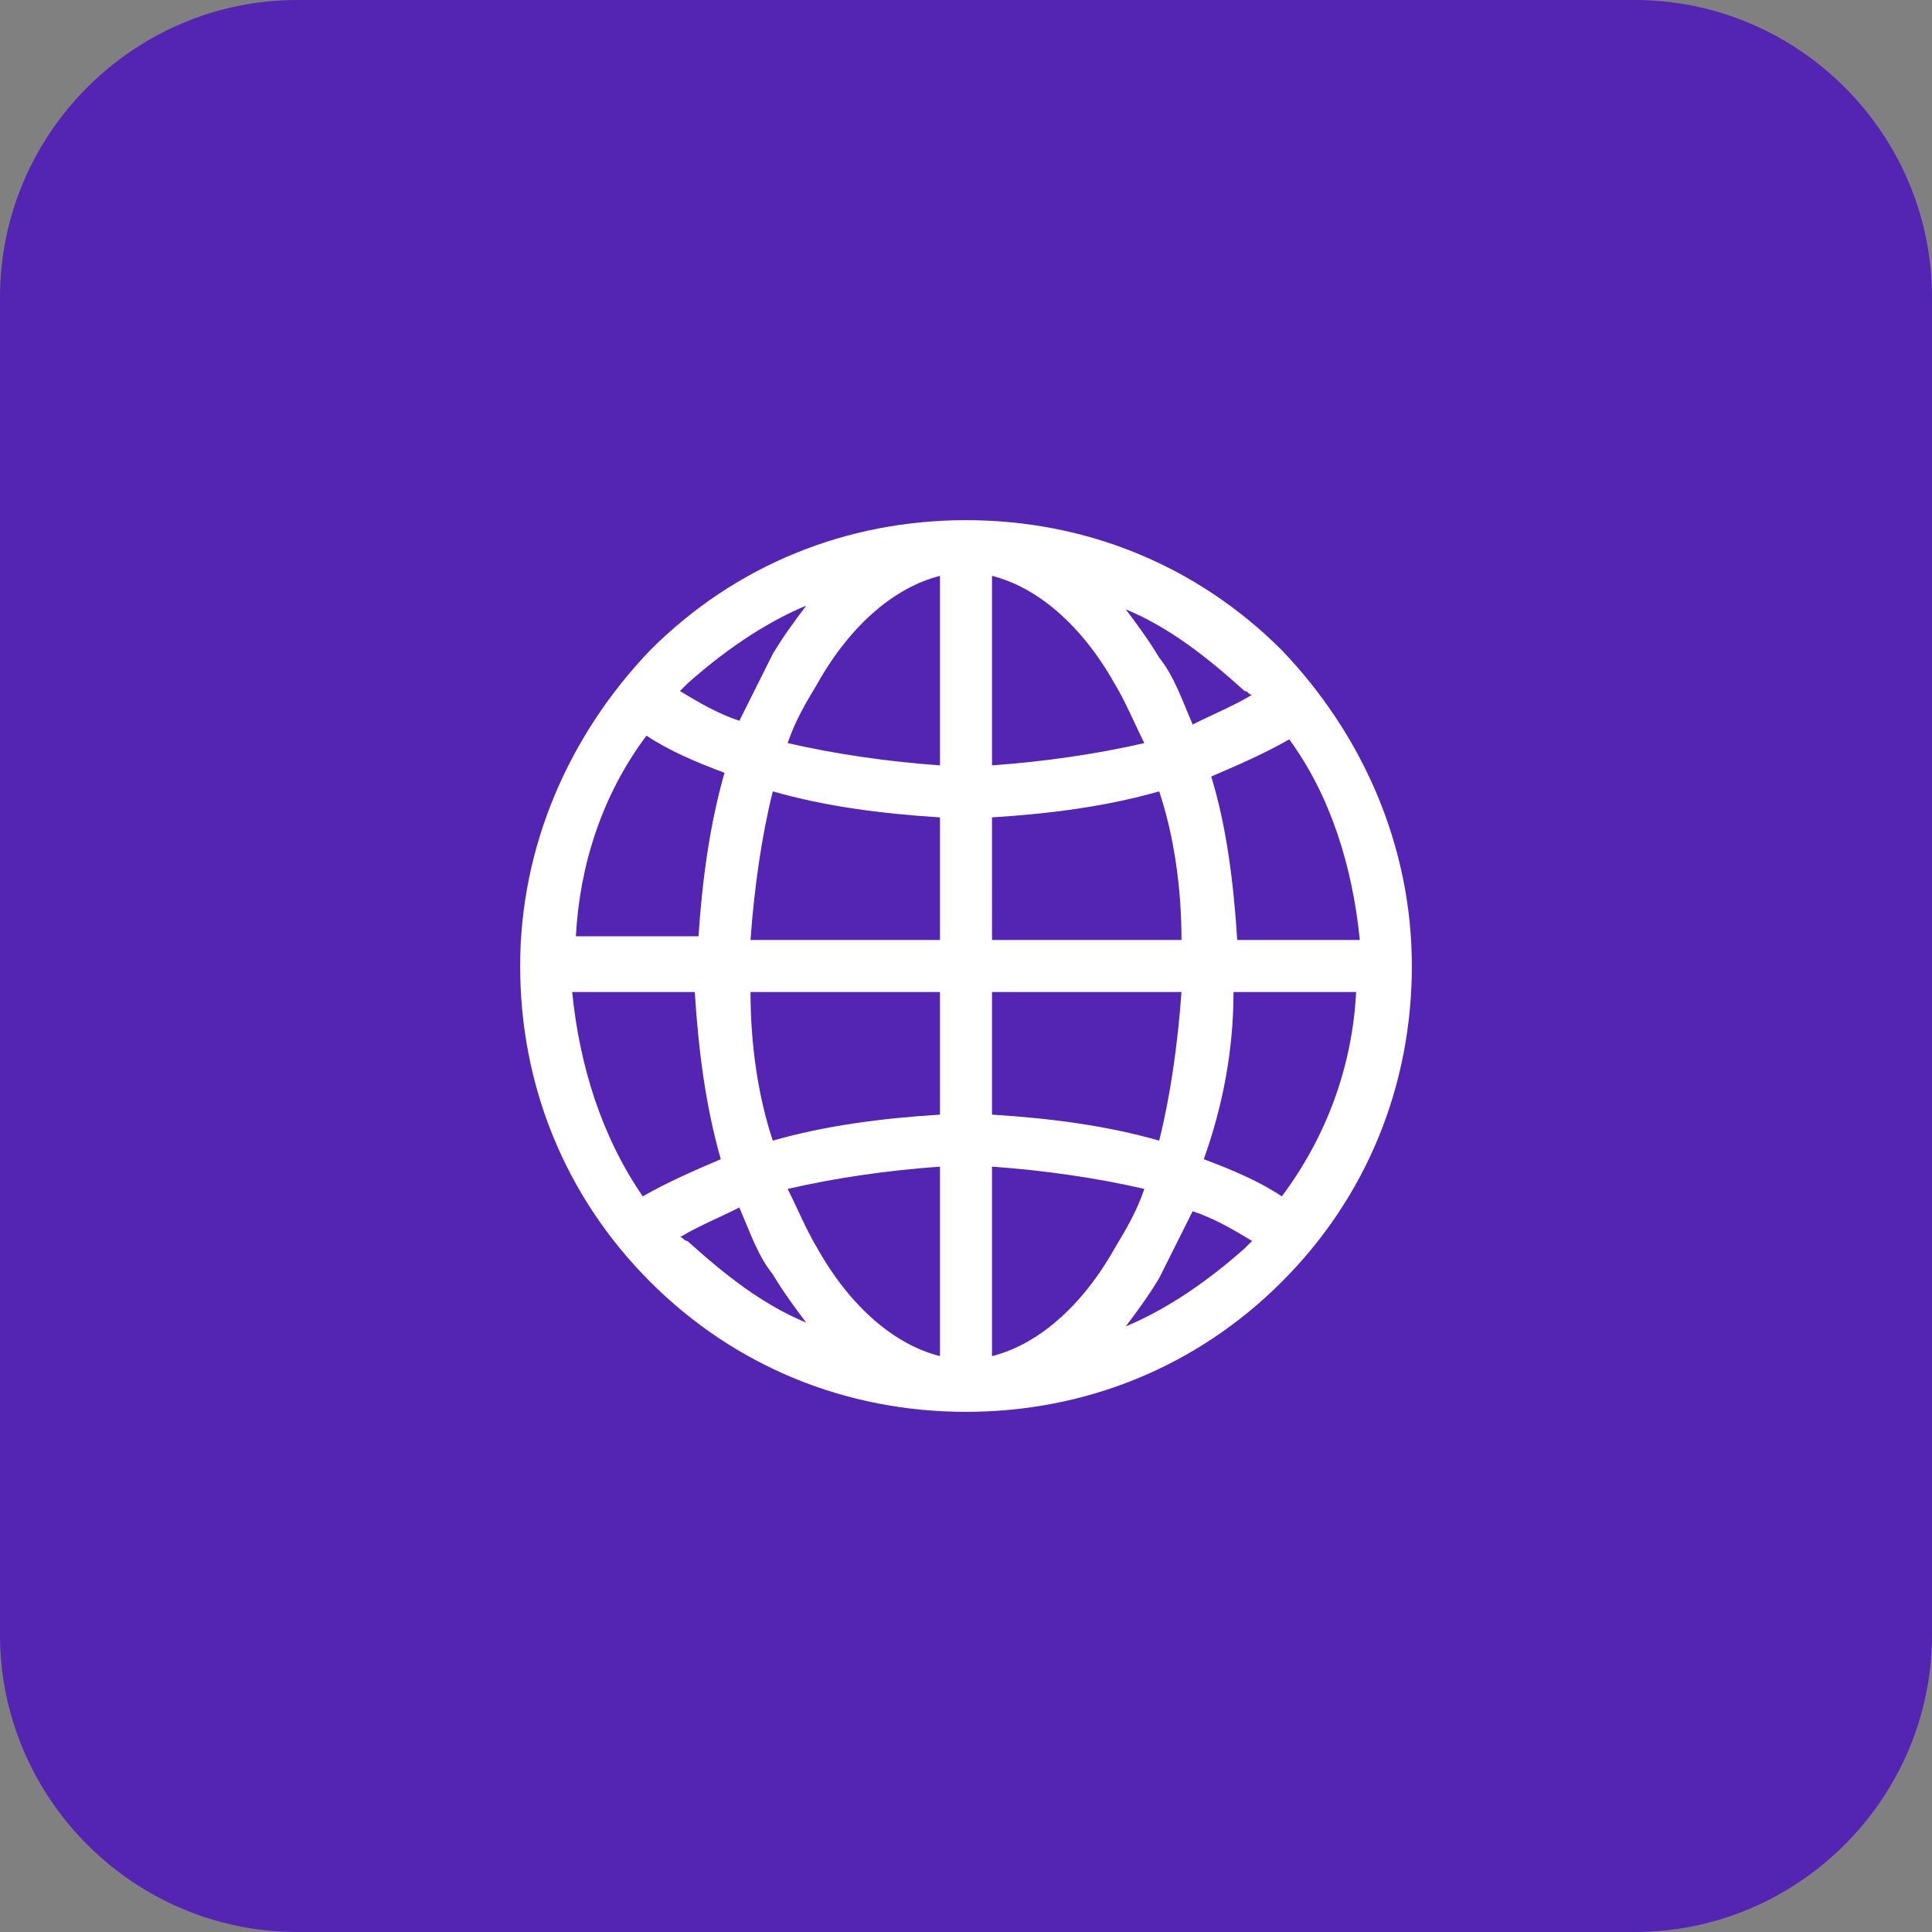 <?xml version="1.0" encoding="utf-8"?>
<!-- Generator: Adobe Illustrator 24.2.1, SVG Export Plug-In . SVG Version: 6.00 Build 0)  -->
<svg version="1.1" id="Layer_1" xmlns="http://www.w3.org/2000/svg" xmlns:xlink="http://www.w3.org/1999/xlink" x="0px" y="0px"
	 viewBox="0 0 52 52" style="enable-background:new 0 0 52 52;" xml:space="preserve">
<rect x="0" y="0" width="52" height="52" fill="#808080" stroke="none"/>
<style type="text/css">
	.st0{fill:#5424B3;}
	.st1{fill:#FFFFFF;}
</style>
<path class="st0" d="M44,52H8c-4.4,0-8-3.6-8-8V8c0-4.4,3.6-8,8-8h36c4.4,0,8,3.6,8,8v36C52,48.4,48.4,52,44,52z"/>
<path class="st1" d="M15.4,26.7h3.3c0.1,1.6,0.3,3.1,0.7,4.5c-0.7,0.3-1.4,0.6-2.1,1C16.2,30.6,15.6,28.7,15.4,26.7z M17.4,19.8
	c0.6,0.4,1.3,0.7,2.1,1c-0.4,1.4-0.6,2.9-0.7,4.4h-3.3C15.6,23.3,16.2,21.4,17.4,19.8z M36.6,25.3h-3.3c-0.1-1.6-0.3-3.1-0.7-4.4
	c0.7-0.3,1.4-0.6,2.1-1C35.8,21.4,36.4,23.3,36.6,25.3z M31.8,25.3h-5.1V22c1.6-0.1,3.1-0.3,4.5-0.7C31.6,22.5,31.8,23.9,31.8,25.3z
	 M26.7,20.6v-5.1c1.2,0.3,2.4,1.3,3.3,2.9c0.3,0.5,0.5,1,0.8,1.6C29.5,20.3,28.1,20.5,26.7,20.6z M25.3,15.5v5.1
	c-1.4-0.1-2.8-0.3-4.1-0.6c0.2-0.6,0.5-1.1,0.8-1.6C22.9,16.8,24.1,15.8,25.3,15.5z M25.3,22v3.3h-5.1c0.1-1.4,0.3-2.8,0.6-4
	C22.2,21.7,23.7,21.9,25.3,22z M20.2,26.7h5.1V30c-1.6,0.1-3.1,0.3-4.5,0.7C20.4,29.5,20.2,28.1,20.2,26.7z M25.3,31.4v5.1
	c-1.2-0.3-2.4-1.3-3.3-2.9c-0.3-0.5-0.5-1-0.8-1.6C22.5,31.7,23.9,31.5,25.3,31.4z M26.7,36.5v-5.1c1.4,0.1,2.8,0.3,4.1,0.6
	c-0.2,0.6-0.5,1.1-0.8,1.6C29.1,35.2,27.9,36.2,26.7,36.5z M26.7,30v-3.3h5.1c-0.1,1.4-0.3,2.8-0.6,4C29.8,30.3,28.3,30.1,26.7,30z
	 M33.2,26.7h3.3c-0.1,2-0.8,3.9-2,5.5c-0.6-0.4-1.3-0.7-2.1-1C32.9,29.8,33.2,28.3,33.2,26.7z M33.7,18.7c-0.5,0.3-1,0.5-1.6,0.8
	c-0.3-0.7-0.5-1.3-0.9-1.8c-0.3-0.5-0.6-0.9-0.9-1.3c1.2,0.5,2.2,1.3,3.2,2.2C33.6,18.6,33.6,18.7,33.7,18.7z M21.7,16.3
	c-0.3,0.4-0.6,0.8-0.9,1.3c-0.3,0.6-0.6,1.2-0.9,1.8c-0.6-0.2-1.1-0.5-1.6-0.8c0.1-0.1,0.1-0.1,0.2-0.2
	C19.4,17.6,20.5,16.8,21.7,16.3z M18.3,33.3c0.5-0.3,1-0.5,1.6-0.8c0.3,0.7,0.5,1.3,0.9,1.8c0.3,0.5,0.6,0.9,0.9,1.3
	c-1.2-0.5-2.2-1.3-3.2-2.2C18.4,33.4,18.4,33.3,18.3,33.3z M30.3,35.7c0.3-0.4,0.6-0.8,0.9-1.3c0.3-0.6,0.6-1.2,0.9-1.8
	c0.6,0.2,1.1,0.5,1.6,0.8c-0.1,0.1-0.1,0.1-0.2,0.2C32.6,34.4,31.5,35.2,30.3,35.7z M38,26C38,26,38,26,38,26C38,26,38,26,38,26
	C38,26,38,26,38,26c0-3.2-1.3-6.2-3.5-8.5C32.2,15.2,29.2,14,26,14c0,0,0,0,0,0c0,0,0,0,0,0c0,0,0,0,0,0c-3.2,0-6.2,1.2-8.5,3.5
	C15.3,19.8,14,22.8,14,26c0,0,0,0,0,0c0,0,0,0,0,0c0,0,0,0,0,0c0,3.2,1.2,6.2,3.5,8.5c2.3,2.3,5.3,3.5,8.5,3.5c0,0,0,0,0,0h0
	c0,0,0,0,0,0c3.2,0,6.2-1.2,8.5-3.5C36.8,32.2,38,29.2,38,26z"/>
</svg>
